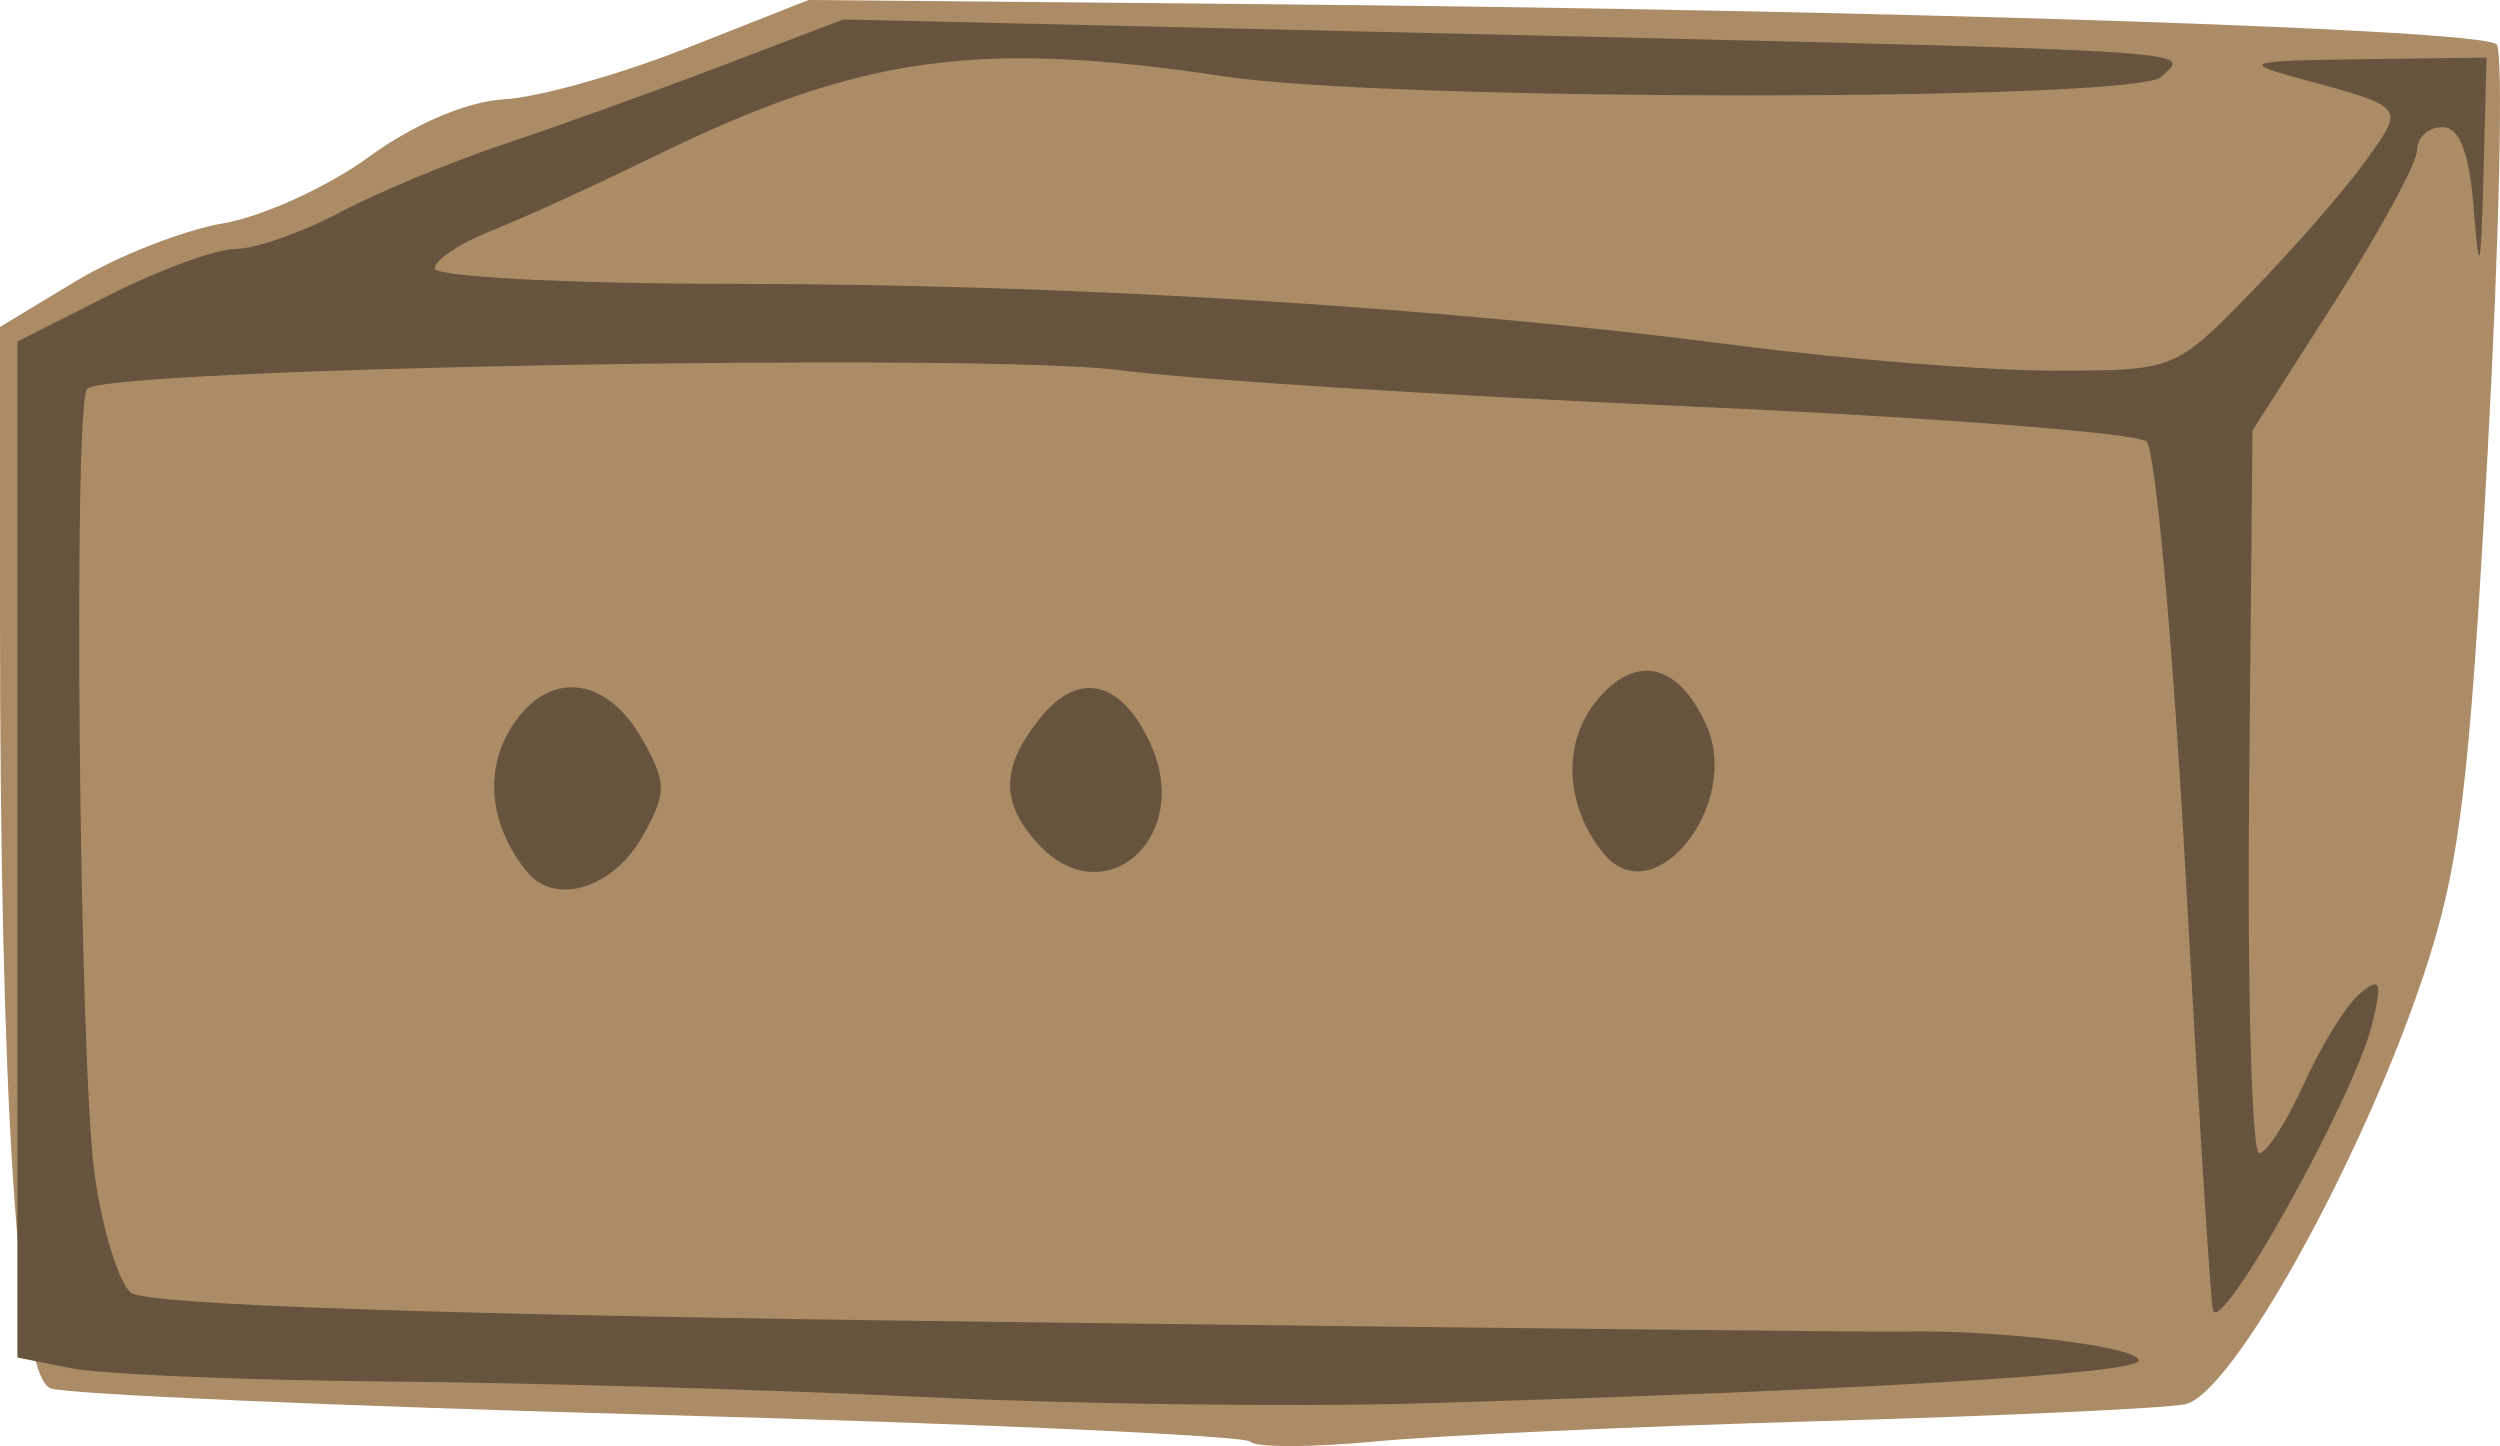 <?xml version="1.0" encoding="UTF-8" standalone="no"?>
<!-- Created with Inkscape (http://www.inkscape.org/) -->

<svg
   xmlns:dc="http://purl.org/dc/elements/1.1/"
   xmlns:cc="http://creativecommons.org/ns#"
   xmlns:rdf="http://www.w3.org/1999/02/22-rdf-syntax-ns#"
   xmlns:svg="http://www.w3.org/2000/svg"
   xmlns="http://www.w3.org/2000/svg"
   xmlns:sodipodi="http://sodipodi.sourceforge.net/DTD/sodipodi-0.dtd"
   xmlns:inkscape="http://www.inkscape.org/namespaces/inkscape"
   width="134.784"
   height="77.966"
   viewBox="0 0 134.784 77.966"
   id="svg2"
   version="1.1"
   inkscape:version="0.91 r13725"
   sodipodi:docname="caja.svg">
  <defs
     id="defs4" />
  <sodipodi:namedview
     id="base"
     pagecolor="#ffffff"
     bordercolor="#666666"
     borderopacity="1.0"
     inkscape:pageopacity="0.0"
     inkscape:pageshadow="2"
     inkscape:zoom="2.8"
     inkscape:cx="55.017761"
     inkscape:cy="11.398794"
     inkscape:document-units="px"
     inkscape:current-layer="layer1"
     showgrid="false"
     units="px"
     fit-margin-top="0"
     fit-margin-left="0"
     fit-margin-right="0"
     fit-margin-bottom="0"
     inkscape:window-width="1781"
     inkscape:window-height="1058"
     inkscape:window-x="131"
     inkscape:window-y="-8"
     inkscape:window-maximized="1" />
  <g
     inkscape:label="Capa 1"
     inkscape:groupmode="layer"
     id="layer1"
     transform="translate(-43.571,-326.842)">
    <path
       inkscape:connector-curvature="0"
       id="path3369"
       d="m 110.974,404.566 c -0.311,-0.324 -14.655,-0.973 -31.875,-1.442 -17.22,-0.469 -31.983,-1.114 -32.807,-1.433 -1.752,-0.679 -2.721,-15.51 -2.721,-41.66 l 0,-15.562 4.082,-2.466 c 2.245,-1.356 5.815,-2.759 7.934,-3.117 2.118,-0.358 5.66,-1.971 7.871,-3.585 2.432,-1.776 5.315,-3.002 7.301,-3.107 1.805,-0.095 6.234,-1.338 9.844,-2.763 l 6.562,-2.59 24.375,0.225 c 34.023,0.314 65.813,1.349 66.629,2.168 0.378,0.379 0.161,10.293 -0.482,22.031 -1,18.239 -1.507,22.35 -3.493,28.275 -3.36,10.026 -10.313,22.509 -12.819,23.012 -1.112,0.223 -10.038,0.634 -19.835,0.913 -9.797,0.279 -20.555,0.773 -23.906,1.098 -3.352,0.325 -6.348,0.326 -6.66,0.002 z"
       style="fill:#ac8c67" />
    <path
       inkscape:connector-curvature="0"
       id="path3367"
       d="m 93.259,402.157 c -7.992,-0.389 -20.912,-0.763 -28.711,-0.832 -7.799,-0.068 -15.498,-0.388 -17.109,-0.71 l -2.93,-0.586 0,-27.386 0,-27.386 4.935,-2.497 c 2.714,-1.373 5.789,-2.497 6.833,-2.497 1.044,0 3.569,-0.885 5.612,-1.968 2.043,-1.082 6.034,-2.741 8.87,-3.685 2.836,-0.945 8.109,-2.843 11.719,-4.219 l 6.562,-2.501 28.125,0.654 c 46.796,1.088 44.422,0.954 42.942,2.434 -1.347,1.347 -41.459,1.343 -50.442,-0.005 -13.438,-2.016 -19.727,-1.131 -30.938,4.357 -3.094,1.515 -6.996,3.295 -8.672,3.957 -1.676,0.662 -3.047,1.574 -3.047,2.027 0,0.453 7.277,0.828 16.172,0.833 18.028,0.01 37.986,1.232 53.954,3.304 5.827,0.756 13.542,1.374 17.144,1.374 6.547,0 6.551,-0.002 10.724,-4.295 2.296,-2.362 5.052,-5.528 6.125,-7.035 2.114,-2.969 2.223,-2.841 -3.807,-4.483 -2.924,-0.796 -2.54,-0.903 3.516,-0.978 l 6.797,-0.085 -0.169,6.328 c -0.14,5.253 -0.229,5.571 -0.52,1.875 -0.244,-3.096 -0.764,-4.453 -1.706,-4.453 -0.745,0 -1.355,0.558 -1.355,1.24 0,0.682 -1.996,4.361 -4.436,8.175 l -4.436,6.934 -0.182,19.482 c -0.1,10.715 0.145,19.482 0.544,19.482 0.399,0 1.488,-1.69 2.419,-3.755 0.931,-2.065 2.288,-4.249 3.014,-4.851 1.104,-0.916 1.212,-0.646 0.657,1.646 -0.953,3.942 -8.278,17.072 -8.59,15.398 -0.144,-0.773 -0.81,-11.431 -1.481,-23.683 -0.67,-12.252 -1.614,-22.656 -2.098,-23.119 -0.484,-0.463 -11.637,-1.318 -24.786,-1.9 -13.148,-0.581 -26.859,-1.453 -30.469,-1.937 -7.315,-0.981 -55.038,-0.121 -55.781,1.006 -0.754,1.144 -0.408,36.464 0.415,42.348 0.413,2.954 1.295,5.822 1.959,6.373 0.799,0.663 16.696,1.197 46.995,1.578 25.183,0.316 47.053,0.549 48.6,0.516 5.136,-0.109 12.656,0.818 12.656,1.559 0,0.721 -15.146,1.623 -38.906,2.317 -6.703,0.196 -18.727,0.038 -26.719,-0.352 z m -21.295,-28.332 c -2.027,-2.53 -2.312,-5.506 -0.754,-7.883 1.976,-3.016 5.086,-2.659 7.018,0.806 1.292,2.317 1.292,2.84 0,5.156 -1.586,2.844 -4.747,3.813 -6.264,1.92 z m 27.534,-1.525 c -2.012,-2.223 -1.962,-4.134 0.177,-6.776 2.066,-2.551 4.368,-1.995 5.93,1.432 2.305,5.059 -2.533,9.292 -6.107,5.343 z m 30.547,0.578 c -2.09,-2.518 -2.268,-5.946 -0.427,-8.219 2.101,-2.595 4.407,-2.108 5.939,1.255 1.942,4.263 -2.791,10.243 -5.512,6.964 z"
       style="fill:#67543f" />
  </g>
</svg>

